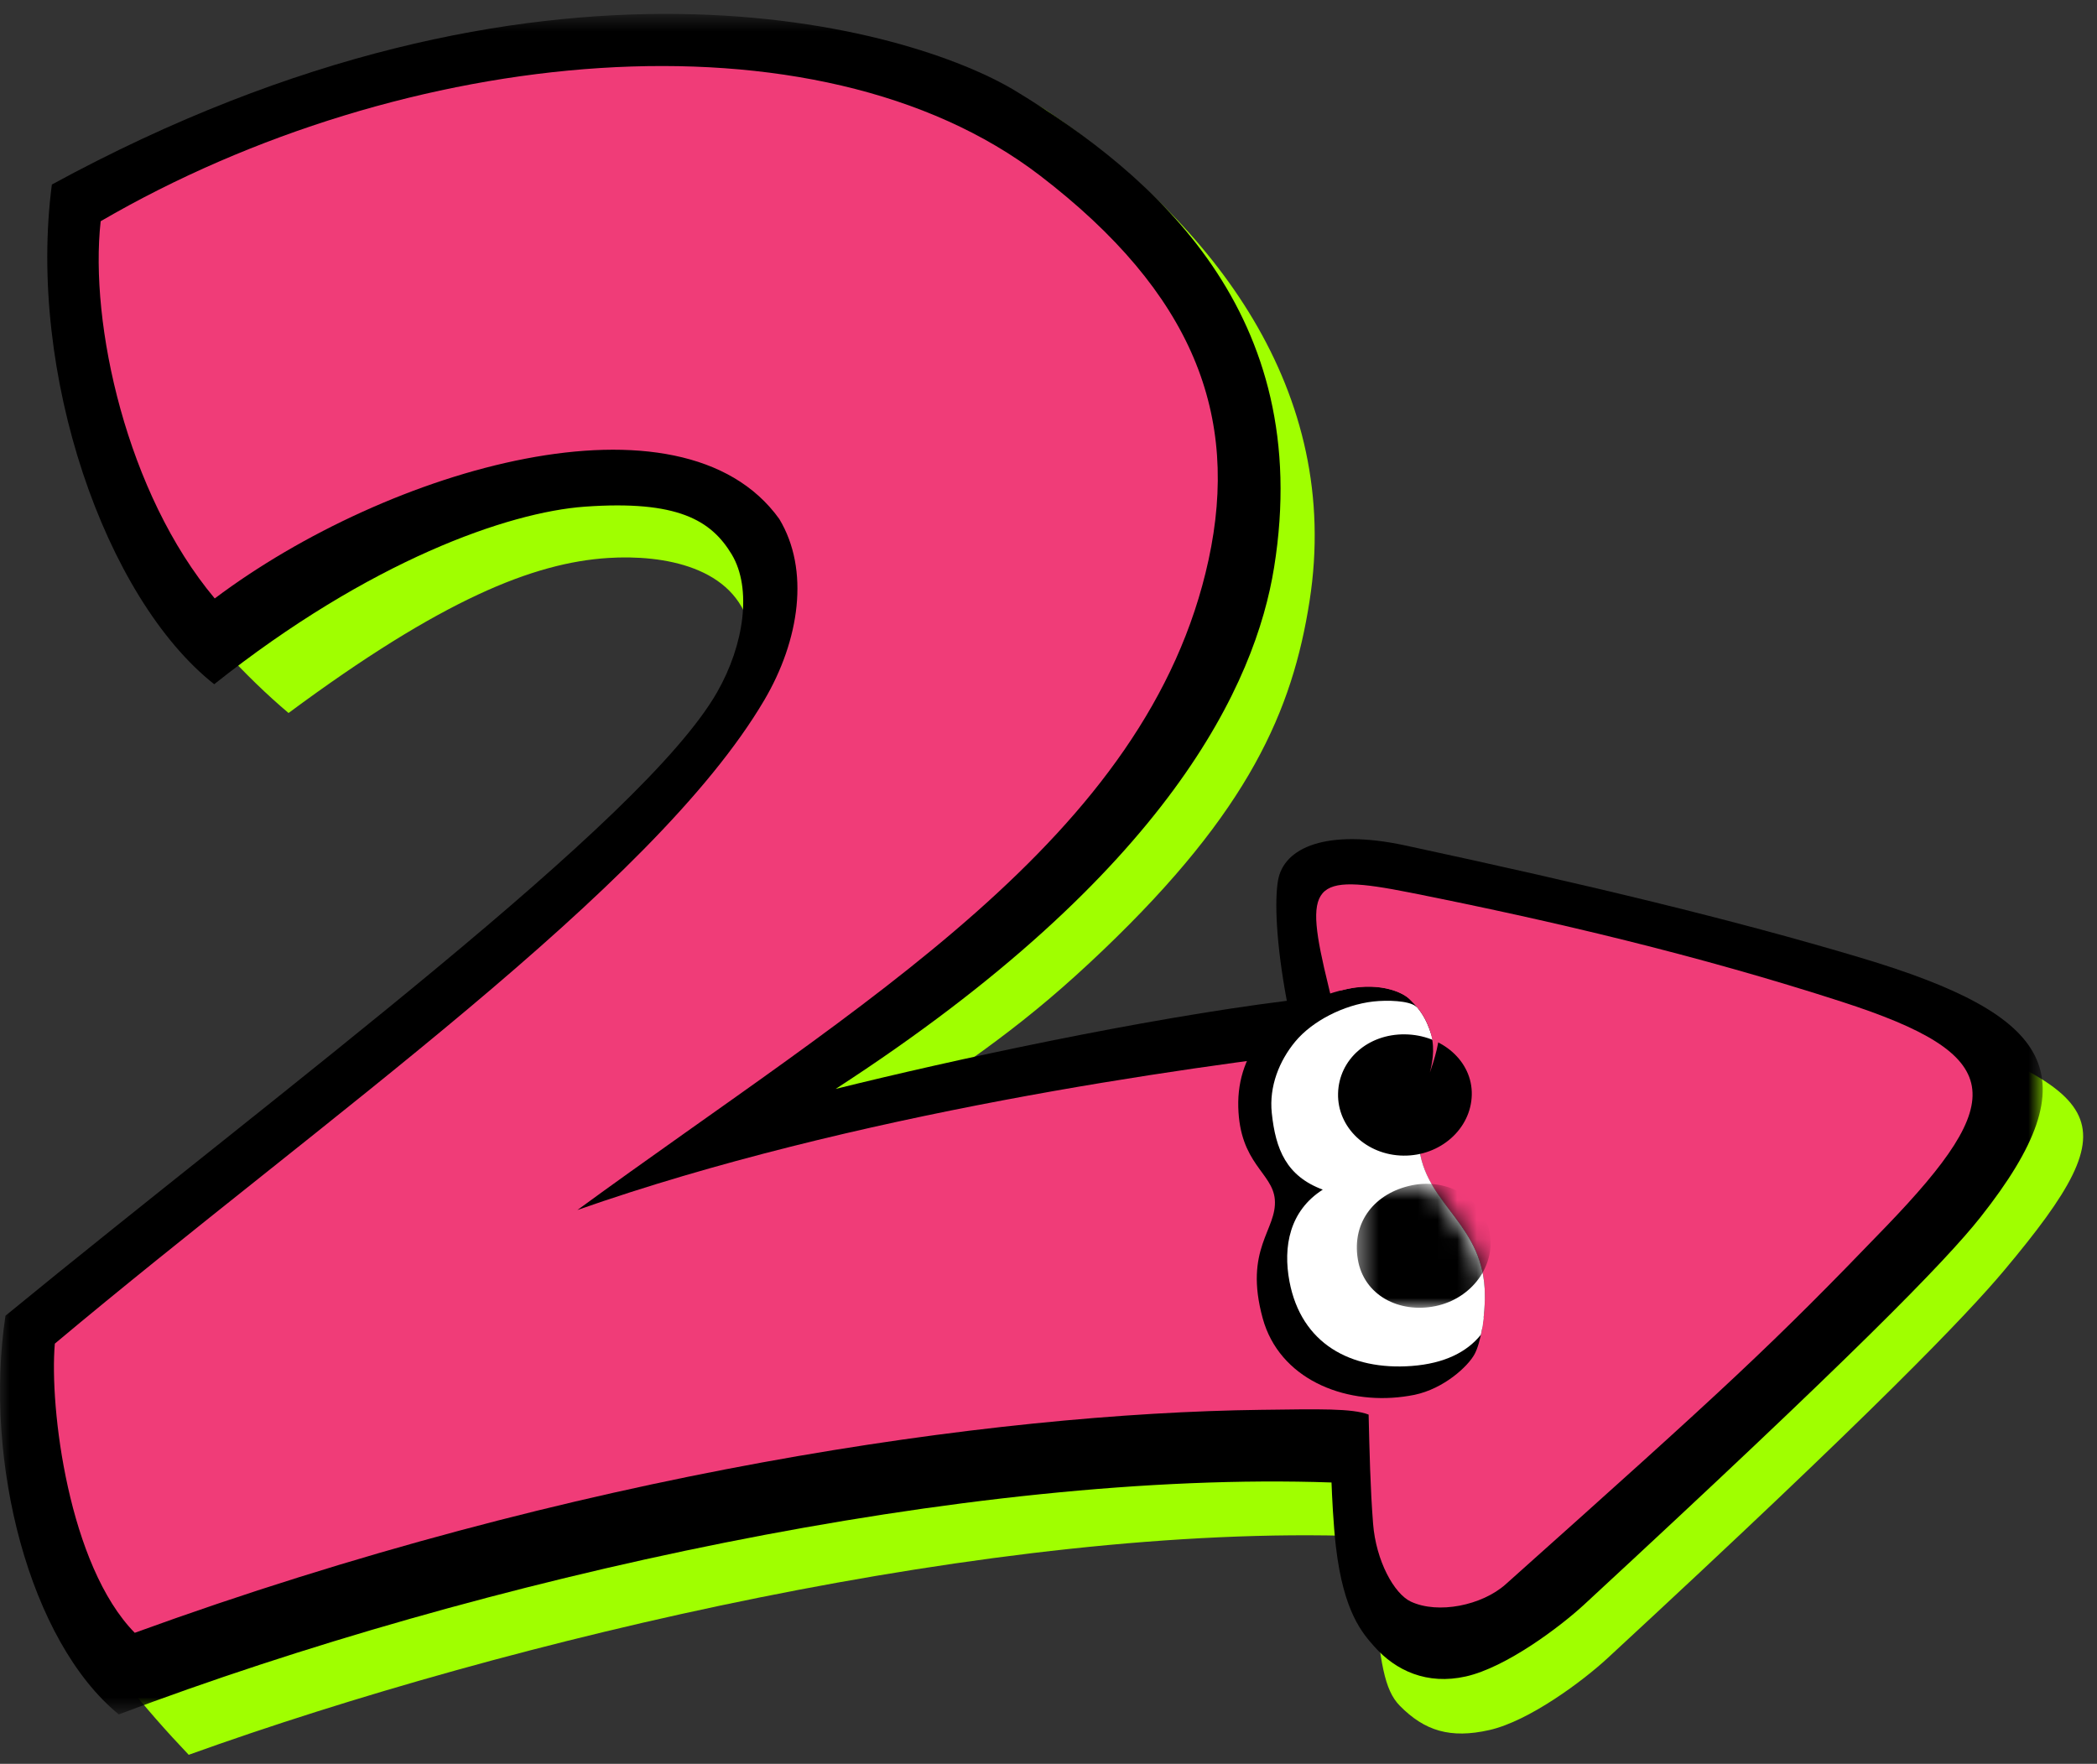 <svg xmlns="http://www.w3.org/2000/svg" xmlns:xlink="http://www.w3.org/1999/xlink" width="107" height="90" viewBox="0 0 107 90">
  <rect x="0" y="0" width="107" height="90" fill="#333333" stroke="none"/>
  <defs>
    <path id="logo-splatoon-2-a" d="M4.19,0.675 C5.172,2.4 6.901,3.601 6.916,6.344 C6.916,6.561 6.91,6.781 6.896,7.001 L0.382,7.001 L0.382,0.675 L4.19,0.675 L4.19,0.675 Z"/>
    <polygon id="logo-splatoon-2-c" points="0 .605 104.231 .605 104.231 87.373 0 87.373 0 .605"/>
    <path id="logo-splatoon-2-e" d="M4.19,0.675 C5.172,2.4 6.901,3.601 6.916,6.344 C6.916,6.561 6.91,6.781 6.896,7.001 L0.382,7.001 L0.382,0.675 L4.19,0.675 L4.19,0.675 Z"/>
  </defs>
  <g fill="none" fill-rule="evenodd">
    <g transform="translate(63.172 49.79)">
      <path fill="#000" d="M9.263,8.924 C8.897,6.903 9.951,4.765 10.192,3.49 C10.129,3.129 9.988,2.748 9.73,2.33 C9.505,1.965 9.179,1.624 8.748,1.188 C8.396,0.832 7.121,0.243 5.191,0.76 C1.87,1.649 -0.061,3.813 0.011,6.691 C0.084,9.59 1.762,10.045 1.876,11.41 C2.005,12.963 0.279,13.913 1.258,17.477 C2.103,20.55 5.37,21.882 8.437,21.475 C8.626,21.449 8.814,21.418 9.002,21.381 C10.501,21.068 11.735,19.93 12.071,19.3 C12.382,18.72 12.6,17.442 12.593,16.281 C12.575,12.741 9.686,11.771 9.263,8.924"/>
      <path fill="#FFF" d="M9.263,8.924 C9.013,7.546 9.425,6.113 9.789,4.937 C9.887,4.651 9.99,4.334 10.078,4.003 C10.032,3.579 9.92,3.137 9.76,2.704 C9.631,2.356 9.458,2.002 9.151,1.623 C9.118,1.596 9.086,1.571 9.052,1.544 C8.692,1.271 7.639,1.229 6.901,1.312 C5.391,1.482 3.782,2.311 2.916,3.359 C2.104,4.34 1.578,5.642 1.721,7.001 C1.916,8.854 2.465,10.219 4.323,10.911 C2.631,11.987 2.284,13.816 2.625,15.605 C3.227,18.768 5.74,20.14 8.857,19.908 C10.537,19.783 11.684,19.193 12.392,18.313 C12.52,17.71 12.597,16.975 12.593,16.281 C12.575,12.741 9.701,11.769 9.263,8.924"/>
      <path fill="#EFCBFF" d="M12.453,17.996 C12.484,17.81 12.511,17.617 12.533,17.419 C11.613,18.373 10.287,19.016 8.769,19.126 C7.055,19.332 5.354,19.067 4.171,18.125 C5.347,19.351 7.186,19.95 9.081,19.723 C10.454,19.623 11.617,18.96 12.453,17.996"/>
    </g>
    <g transform="translate(68.14 52.63)">
      <path fill="#000" d="M6.958,3.241 C7.001,1.51 5.427,0.169 3.543,0.148 C1.659,0.126 0.178,1.431 0.135,3.162 C0.092,4.894 1.586,6.315 3.47,6.336 C5.353,6.359 6.916,4.972 6.958,3.241"/>
      <g transform="translate(.71 7.098)">
        <mask id="logo-splatoon-2-b" fill="#fff">
          <use xlink:href="#logo-splatoon-2-a"/>
        </mask>
        <path fill="#000" d="M7.153,3.142 C6.819,1.441 5.044,0.37 3.189,0.752 C1.333,1.135 0.114,2.592 0.433,4.527 C0.736,6.366 2.543,7.298 4.398,6.916 C6.255,6.533 7.487,4.845 7.153,3.142" mask="url(#logo-splatoon-2-b)"/>
      </g>
    </g>
    <g transform="translate(0 .105)">
      <path fill="#C83CA0" d="M72.19,50.148 C70.497,49.271 68.935,49.949 68.362,50.446 C68.601,50.385 69.017,50.296 69.171,50.277 C70.509,50.106 71.522,50.496 71.92,50.873 C72.498,51.422 72.755,51.912 72.931,52.39 C73.23,53.195 73.135,53.927 72.96,54.622 C73.439,53.229 74.065,51.121 72.19,50.148"/>
      <path fill="#A0FF00" d="M75.28,86.042 C73.293,86.49 71.982,86.086 70.717,84.803 C69.92,83.995 69.709,82.584 69.392,79.14 C69.287,77.999 69.322,76.287 68.709,76.151 C50.261,75.507 25.256,81.427 8.919,87.304 C6.7,84.972 4.403,82.215 2.609,79.128 C0.721,75.876 0.345,71.405 0.529,67.605 C0.529,67.605 5.726,63.33 8.011,61.365 C19.23,51.715 34.11,40.795 37.078,35.812 C38.501,33.422 38.579,31.504 37.544,29.768 C36.77,26.69 33.161,26.055 30.317,26.236 C26.516,26.479 21.831,28.35 14.013,34.146 C11.892,32.357 9.414,29.729 7.25,26.632 C4.03,22.023 3.366,14.675 3.759,9.218 C16.713,3.043 25.606,0.234 32.367,0.234 C39.682,0.234 48.724,0.699 52.87,3.524 C61.186,9.19 67.797,17.685 66.108,28.449 C65.238,33.996 63.047,39.108 55.58,46.242 C51.677,49.971 49.03,51.745 43.459,55.498 C48.944,54.143 62.921,52.142 66.141,51.568 C65.83,48.54 65.662,46.462 65.692,45.424 C65.804,41.595 67.273,42.183 72.229,43.148 C80.996,44.858 87.849,46.549 95.421,49.371 C106.755,53.593 108.327,54.514 101.54,62.602 C99.671,64.83 94.974,69.75 81.313,82.376 C80.064,83.53 77.321,85.583 75.28,86.042" transform="translate(.71 2.13)"/>
      <mask id="logo-splatoon-2-d" fill="#fff">
        <use xlink:href="#logo-splatoon-2-c"/>
      </mask>
      <path fill="#000" d="M74.8,85.435 C72.813,85.883 71.217,85.141 70.125,83.91 C69.533,83.241 68.557,82.174 68.165,78.814 C68.033,77.676 67.965,76.197 67.941,75.539 C49.494,74.895 24.488,80.417 6.061,87.373 C1.505,83.646 -0.846,74.483 0.279,67.03 C14.462,55.405 32.825,41.827 36.597,35.204 C37.974,32.788 38.375,29.922 37.339,28.187 C36.288,26.442 34.578,25.408 29.837,25.748 C25.938,26.03 18.868,28.495 10.93,34.808 C5.354,30.405 1.388,18.953 2.646,9.311 C27.63,-4.3 46.5,1.306 51.822,4.538 C58.903,8.839 67.099,15.892 65.01,28.852 C64.066,34.714 59.735,44.377 42.639,55.458 C48.584,53.981 58.215,51.896 65.66,50.961 C65.107,48.001 65.033,45.84 65.212,44.816 C65.506,43.136 67.686,42.17 71.708,43.035 C81.077,45.051 88.454,46.825 94.941,48.763 C104.769,51.699 106.783,54.754 101.06,61.995 C99.257,64.276 94.493,69.143 80.833,81.768 C79.584,82.922 76.84,84.976 74.8,85.435" mask="url(#logo-splatoon-2-d)"/>
      <path fill="#F03C78" d="M93.979,51.01 C86.674,48.647 79.251,46.89 71.946,45.439 C66.889,44.435 66.493,44.942 67.786,50.219 C68.064,51.351 68.284,52.348 68.472,53.427 C60.32,54.372 43.475,56.715 29.462,61.636 C43.906,51.079 58.582,42.69 61.667,28.463 C63.266,21.084 60.896,14.859 53.069,8.855 C41.662,0.106 20.595,2.19 5.137,11.183 C4.554,16.42 6.468,25.078 10.957,30.431 C19.818,23.772 34.776,19.426 39.761,26.373 C41.332,28.974 40.796,32.565 38.999,35.617 C33.309,45.283 16.433,57.024 2.798,68.454 C2.514,71.731 3.502,79.77 6.875,83.209 C29.343,75.035 50.58,72.004 64.34,71.832 C67.353,71.794 69.002,71.752 69.834,72.075 C69.88,73.939 69.918,75.794 70.062,77.642 C70.21,79.533 71.132,81.215 71.986,81.616 C73.375,82.269 75.618,81.814 76.829,80.732 C88.175,70.597 90.396,68.543 96.239,62.476 C102.511,55.964 102.388,53.729 93.979,51.01"/>
      <path fill="#F03C78" d="M76.719,64.446 C76.586,63.441 76.064,62.838 75.298,62.095 C74.602,61.422 73.432,60.524 72.75,59.721 C73.622,61.783 75.749,62.929 75.765,65.967 C75.771,67.06 75.578,68.256 75.297,68.876 C75.297,68.877 75.296,68.877 75.296,68.877 C76.095,67.638 76.934,66.063 76.719,64.446 M72.189,50.148 C70.497,49.271 68.935,49.949 68.362,50.446 C68.601,50.385 69.017,50.296 69.171,50.277 C70.509,50.106 71.522,50.497 71.92,50.874 C72.498,51.422 72.755,51.913 72.932,52.39 C73.23,53.195 73.135,53.927 72.96,54.622 C73.439,53.229 74.065,51.121 72.189,50.148"/>
      <path fill="#000" d="M72.435,58.61 C72.068,56.588 73.123,54.45 73.364,53.176 C73.301,52.814 73.16,52.433 72.902,52.016 C72.677,51.651 72.351,51.31 71.92,50.874 C71.568,50.517 70.293,49.928 68.362,50.446 C65.042,51.335 63.111,53.499 63.183,56.377 C63.256,59.276 64.934,59.731 65.048,61.096 C65.177,62.649 63.451,63.599 64.43,67.162 C65.275,70.236 68.542,71.568 71.609,71.16 C71.798,71.135 71.986,71.104 72.173,71.067 C73.672,70.754 74.907,69.616 75.243,68.986 C75.553,68.406 75.771,67.127 75.765,65.966 C75.746,62.426 72.858,61.457 72.435,58.61"/>
      <path fill="#FFF" d="M72.435,58.61 C72.185,57.232 72.597,55.799 72.961,54.622 C73.058,54.336 73.162,54.02 73.249,53.689 C73.204,53.264 73.092,52.822 72.931,52.39 C72.803,52.042 72.63,51.687 72.323,51.308 C72.29,51.282 72.258,51.256 72.224,51.23 C71.864,50.957 70.811,50.915 70.072,50.997 C68.563,51.168 66.954,51.997 66.088,53.044 C65.276,54.026 64.75,55.328 64.893,56.686 C65.087,58.54 65.637,59.905 67.495,60.597 C65.803,61.673 65.456,63.502 65.797,65.291 C66.399,68.453 68.912,69.825 72.029,69.594 C73.709,69.469 74.856,68.878 75.563,67.999 C75.692,67.396 75.769,66.661 75.765,65.966 C75.746,62.426 72.873,61.455 72.435,58.61"/>
      <path fill="#FFF" d="M75.625,67.681 C75.656,67.496 75.683,67.303 75.704,67.105 C74.785,68.059 73.459,68.701 71.941,68.812 C70.227,69.018 68.525,68.753 67.343,67.811 C68.518,69.037 70.357,69.635 72.253,69.409 C73.625,69.309 74.789,68.646 75.625,67.681"/>
    </g>
    <g transform="translate(68.14 52.63)">
      <path fill="#000" d="M6.958,3.241 C7.001,1.51 5.427,0.169 3.543,0.148 C1.659,0.126 0.178,1.431 0.135,3.162 C0.092,4.894 1.586,6.315 3.47,6.336 C5.353,6.359 6.916,4.972 6.958,3.241"/>
      <g transform="translate(.71 7.098)">
        <mask id="logo-splatoon-2-f" fill="#fff">
          <use xlink:href="#logo-splatoon-2-e"/>
        </mask>
        <path fill="#000" d="M7.153,3.142 C6.819,1.441 5.044,0.37 3.189,0.752 C1.333,1.135 0.114,2.592 0.433,4.527 C0.736,6.366 2.543,7.298 4.398,6.916 C6.255,6.533 7.487,4.845 7.153,3.142" mask="url(#logo-splatoon-2-f)"/>
      </g>
    </g>
    <path fill="#F03C78" d="M72.19,50.254 C70.497,49.376 68.935,50.054 68.362,50.551 C68.601,50.49 69.017,50.401 69.171,50.382 C70.509,50.211 71.522,50.601 71.92,50.978 C72.498,51.527 72.755,52.017 72.931,52.495 C73.23,53.3 73.135,54.032 72.96,54.727 C73.439,53.334 74.065,51.226 72.19,50.254"/>
  </g>
</svg>
